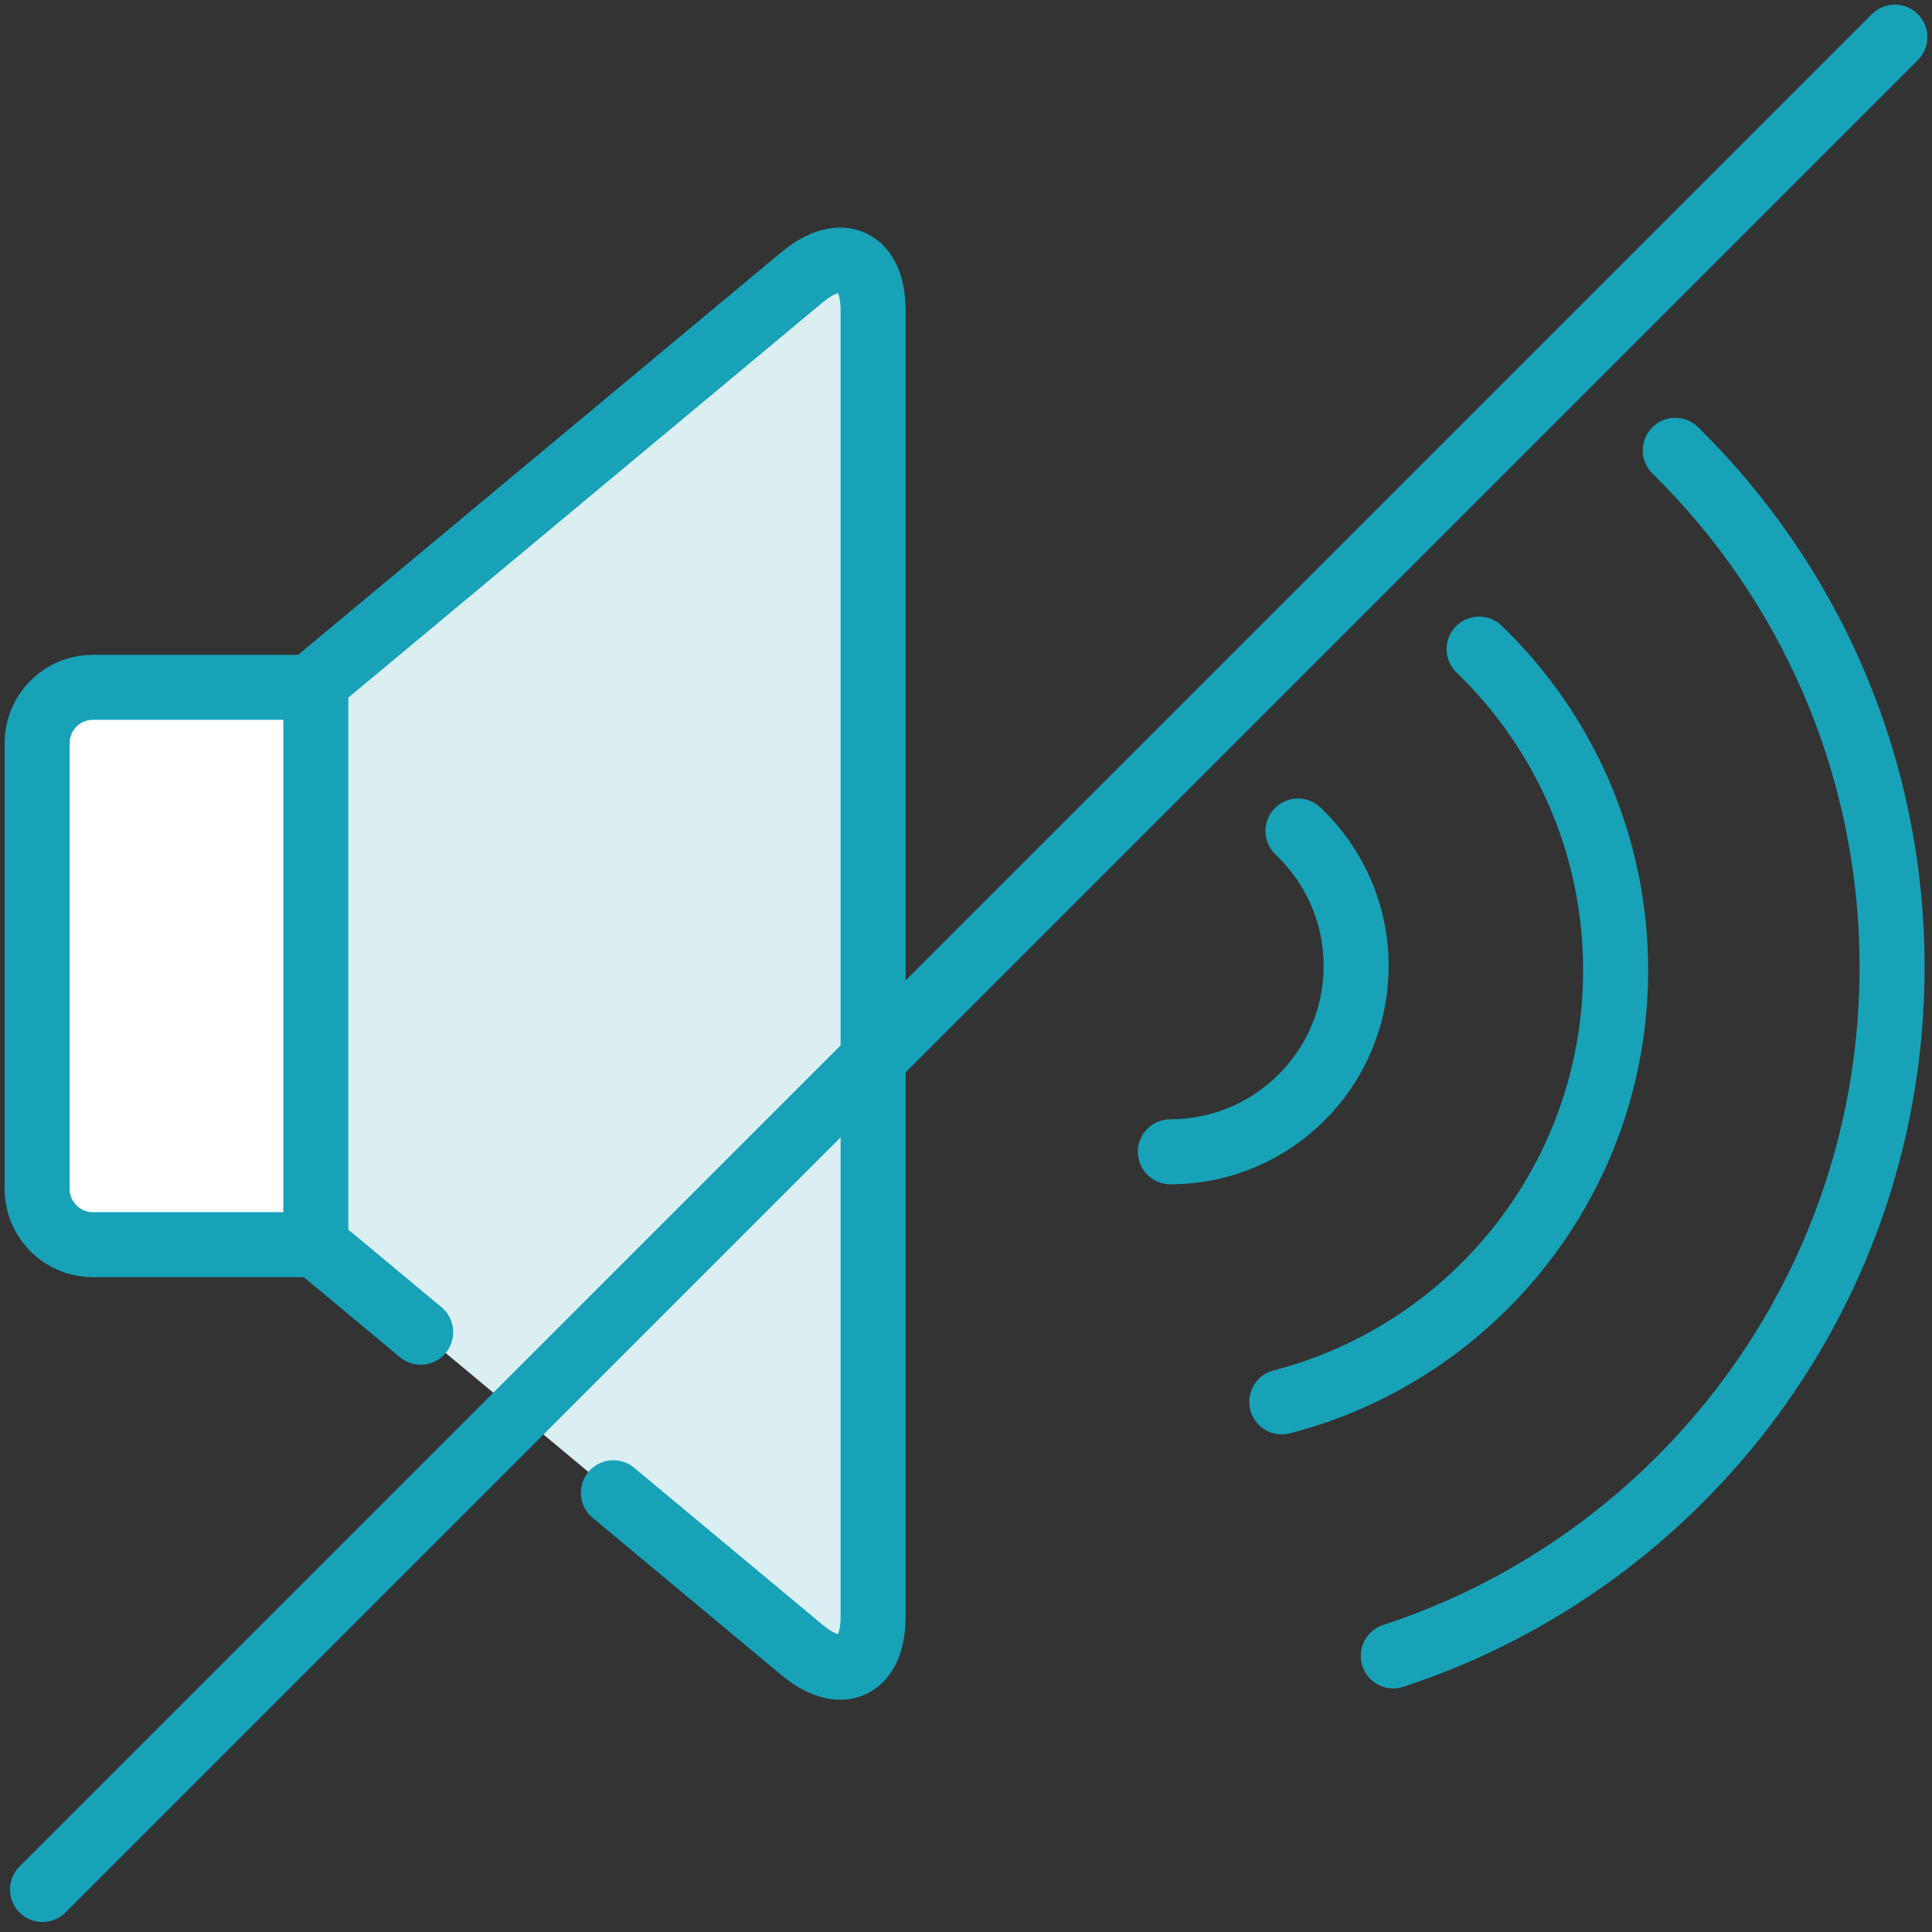 <?xml version="1.0" encoding="UTF-8"?>
<svg width="104px" height="104px" viewBox="0 0 104 104" version="1.1" xmlns="http://www.w3.org/2000/svg" xmlns:xlink="http://www.w3.org/1999/xlink">
    <rect x="0" y="0" width="104" height="104" fill="#333333" stroke="none"/>
    <!-- Generator: Sketch 46.2 (44496) - http://www.bohemiancoding.com/sketch -->
    <title>multimedia-2</title>
    <desc>Created with Sketch.</desc>
    <defs></defs>
    <g id="ALL" stroke="none" stroke-width="1" fill="none" fill-rule="evenodd" stroke-linecap="round" stroke-linejoin="round">
        <g id="Primary" transform="translate(-1797, -5681)" stroke="#17A2B8" stroke-width="3.5">
            <g id="Group-15" transform="translate(200, 200)">
                <g id="multimedia-2" transform="translate(1599, 5483)">
                    <path d="M15,65 L2.999,65 C1.343,65 0,63.653 0,62 L0,38 L0,38 C0,36.343 1.344,35 2.999,35 L15,35" id="Layer-1" fill="#FFFFFF"></path>
                    <path d="M20.645,69.712 L15,65.009 L15,34.735 L41.155,12.942 C43.278,11.172 45,11.968 45,14.728 L45,48.385 L45,63.698 L45,85.016 C45,87.772 43.286,88.578 41.161,86.808 L31.018,78.356" id="Layer-2" fill="#DBEEF1"></path>
                    <path d="M73,87.137 C88.59,82.031 99.851,67.364 99.851,50.066 C99.851,39.171 95.384,29.32 88.18,22.244" id="Layer-3"></path>
                    <path d="M67,73.463 C77.336,70.789 84.97,61.399 84.97,50.227 C84.97,43.438 82.151,37.307 77.62,32.942" id="Layer-4"></path>
                    <path d="M61,60 C66.523,60 71,55.523 71,50 C71,47.138 69.798,44.557 67.871,42.734" id="Layer-5"></path>
                    <path d="M100,0 L0.288,99.712" id="Layer-6"></path>
                </g>
            </g>
        </g>
    </g>
</svg>